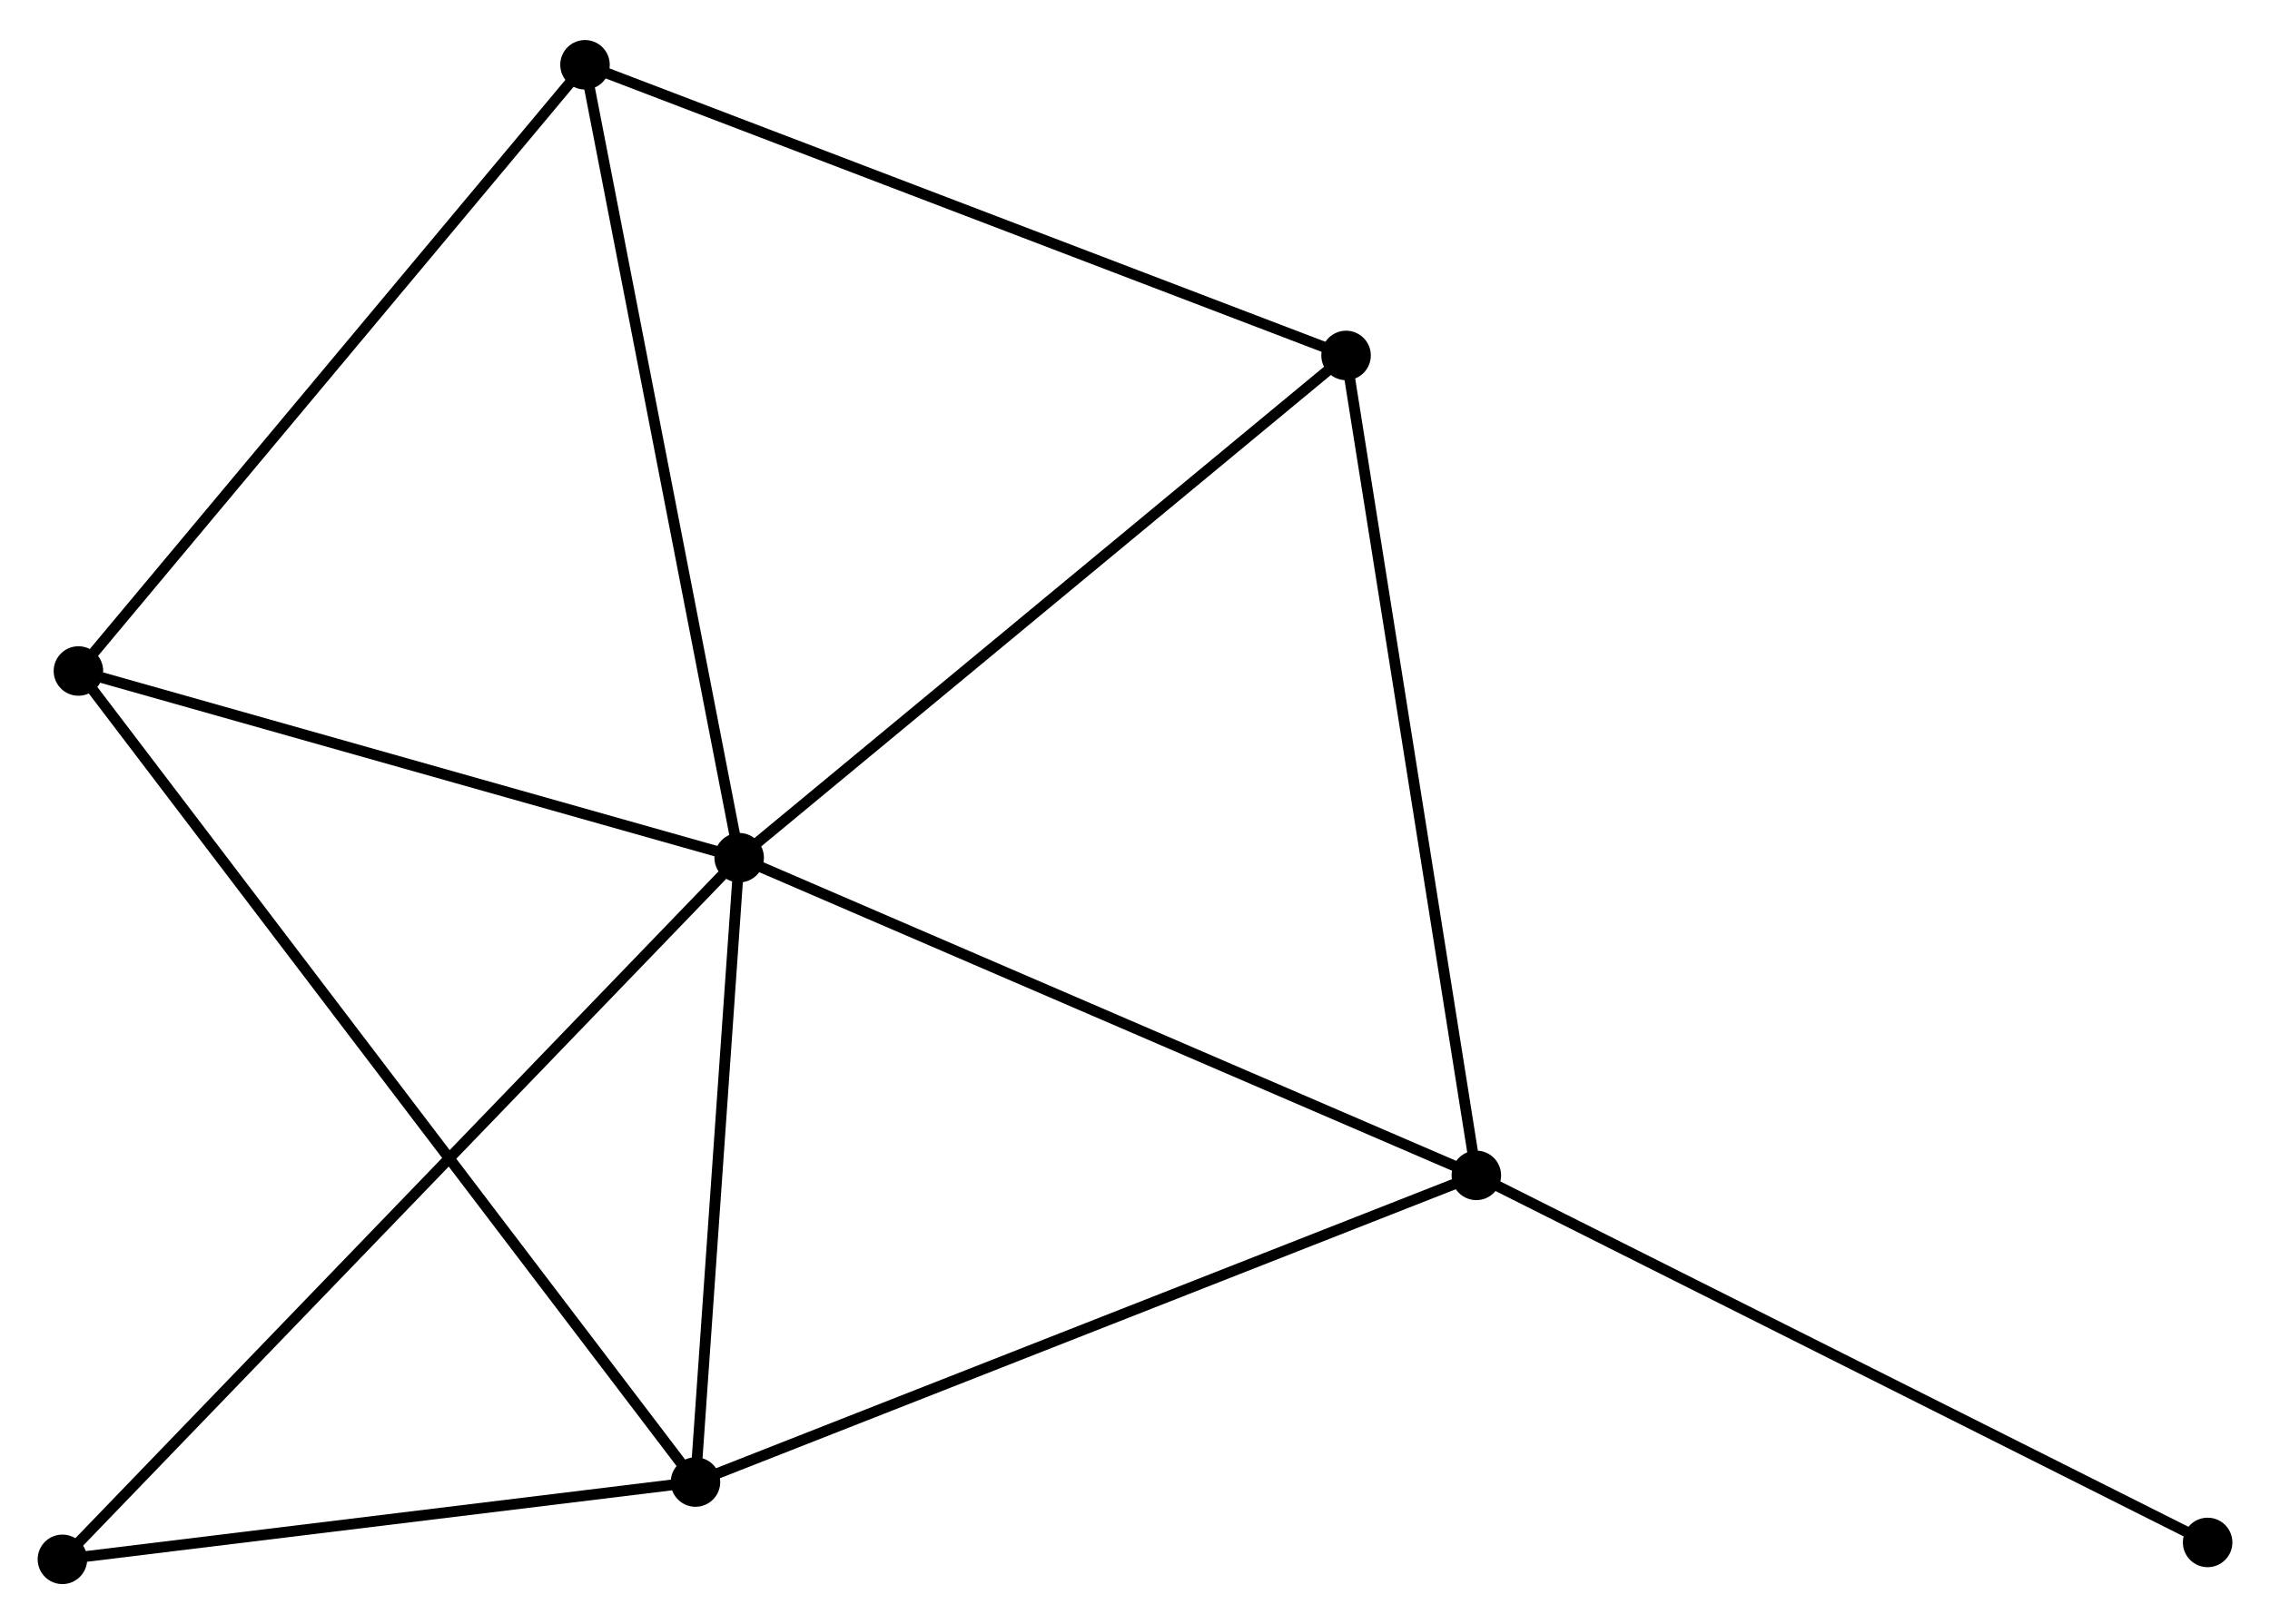 <?xml version="1.0" encoding="UTF-8" standalone="no"?>
<!DOCTYPE svg PUBLIC "-//W3C//DTD SVG 1.1//EN"
 "http://www.w3.org/Graphics/SVG/1.1/DTD/svg11.dtd">
<!-- Generated by graphviz version 2.36.0 (20140111.2315)
 -->
<!-- Title: %3 Pages: 1 -->
<svg width="211pt" height="151pt"
 viewBox="0.00 0.00 210.92 150.50" xmlns="http://www.w3.org/2000/svg" xmlns:xlink="http://www.w3.org/1999/xlink">
<g id="graph0" class="graph" transform="scale(1 1) rotate(0) translate(4 146.504)">
<title>%3</title>
<!-- 0 -->
<g id="node1" class="node"><title>0</title>
<ellipse fill="black" stroke="black" cx="64.681" cy="-67.012" rx="1.8" ry="1.8"/>
</g>
<!-- 1 -->
<g id="node2" class="node"><title>1</title>
<ellipse fill="black" stroke="black" cx="133.176" cy="-37.486" rx="1.8" ry="1.8"/>
</g>
<!-- 0&#45;&#45;1 -->
<g id="edge1" class="edge"><title>0&#45;&#45;1</title>
<path fill="none" stroke="black" d="M66.374,-66.282C75.768,-62.232 121.417,-42.555 131.29,-38.299"/>
</g>
<!-- 2 -->
<g id="node3" class="node"><title>2</title>
<ellipse fill="black" stroke="black" cx="60.622" cy="-8.984" rx="1.8" ry="1.8"/>
</g>
<!-- 0&#45;&#45;2 -->
<g id="edge2" class="edge"><title>0&#45;&#45;2</title>
<path fill="none" stroke="black" d="M64.546,-65.081C63.93,-56.271 61.388,-19.929 60.762,-10.982"/>
</g>
<!-- 3 -->
<g id="node4" class="node"><title>3</title>
<ellipse fill="black" stroke="black" cx="50.356" cy="-140.704" rx="1.8" ry="1.8"/>
</g>
<!-- 0&#45;&#45;3 -->
<g id="edge3" class="edge"><title>0&#45;&#45;3</title>
<path fill="none" stroke="black" d="M64.327,-68.833C62.362,-78.94 52.815,-128.053 50.75,-138.676"/>
</g>
<!-- 4 -->
<g id="node5" class="node"><title>4</title>
<ellipse fill="black" stroke="black" cx="121.072" cy="-113.69" rx="1.8" ry="1.8"/>
</g>
<!-- 0&#45;&#45;4 -->
<g id="edge4" class="edge"><title>0&#45;&#45;4</title>
<path fill="none" stroke="black" d="M66.075,-68.166C73.809,-74.567 111.391,-105.677 119.52,-112.405"/>
</g>
<!-- 5 -->
<g id="node6" class="node"><title>5</title>
<ellipse fill="black" stroke="black" cx="3.287" cy="-84.363" rx="1.8" ry="1.8"/>
</g>
<!-- 0&#45;&#45;5 -->
<g id="edge5" class="edge"><title>0&#45;&#45;5</title>
<path fill="none" stroke="black" d="M62.91,-67.512C54.102,-70.002 15.059,-81.036 5.436,-83.755"/>
</g>
<!-- 6 -->
<g id="node7" class="node"><title>6</title>
<ellipse fill="black" stroke="black" cx="1.8" cy="-1.8" rx="1.8" ry="1.8"/>
</g>
<!-- 0&#45;&#45;6 -->
<g id="edge6" class="edge"><title>0&#45;&#45;6</title>
<path fill="none" stroke="black" d="M63.126,-65.4C54.351,-56.299 11.114,-11.46 3.085,-3.132"/>
</g>
<!-- 1&#45;&#45;2 -->
<g id="edge7" class="edge"><title>1&#45;&#45;2</title>
<path fill="none" stroke="black" d="M131.382,-36.781C121.344,-32.838 72.227,-13.543 62.353,-9.664"/>
</g>
<!-- 1&#45;&#45;4 -->
<g id="edge8" class="edge"><title>1&#45;&#45;4</title>
<path fill="none" stroke="black" d="M132.877,-39.37C131.202,-49.913 123.008,-101.502 121.361,-111.872"/>
</g>
<!-- 7 -->
<g id="node8" class="node"><title>7</title>
<ellipse fill="black" stroke="black" cx="201.125" cy="-3.371" rx="1.8" ry="1.8"/>
</g>
<!-- 1&#45;&#45;7 -->
<g id="edge9" class="edge"><title>1&#45;&#45;7</title>
<path fill="none" stroke="black" d="M134.855,-36.643C144.175,-31.964 189.46,-9.228 199.254,-4.31"/>
</g>
<!-- 2&#45;&#45;5 -->
<g id="edge10" class="edge"><title>2&#45;&#45;5</title>
<path fill="none" stroke="black" d="M59.425,-10.558C51.963,-20.368 11.921,-73.013 4.478,-82.797"/>
</g>
<!-- 2&#45;&#45;6 -->
<g id="edge11" class="edge"><title>2&#45;&#45;6</title>
<path fill="none" stroke="black" d="M58.665,-8.745C49.734,-7.654 12.895,-3.155 3.825,-2.047"/>
</g>
<!-- 3&#45;&#45;4 -->
<g id="edge12" class="edge"><title>3&#45;&#45;4</title>
<path fill="none" stroke="black" d="M52.104,-140.036C61.888,-136.299 109.762,-118.011 119.385,-114.335"/>
</g>
<!-- 3&#45;&#45;5 -->
<g id="edge13" class="edge"><title>3&#45;&#45;5</title>
<path fill="none" stroke="black" d="M49.192,-139.311C42.737,-131.584 11.368,-94.035 4.583,-85.914"/>
</g>
</g>
</svg>
